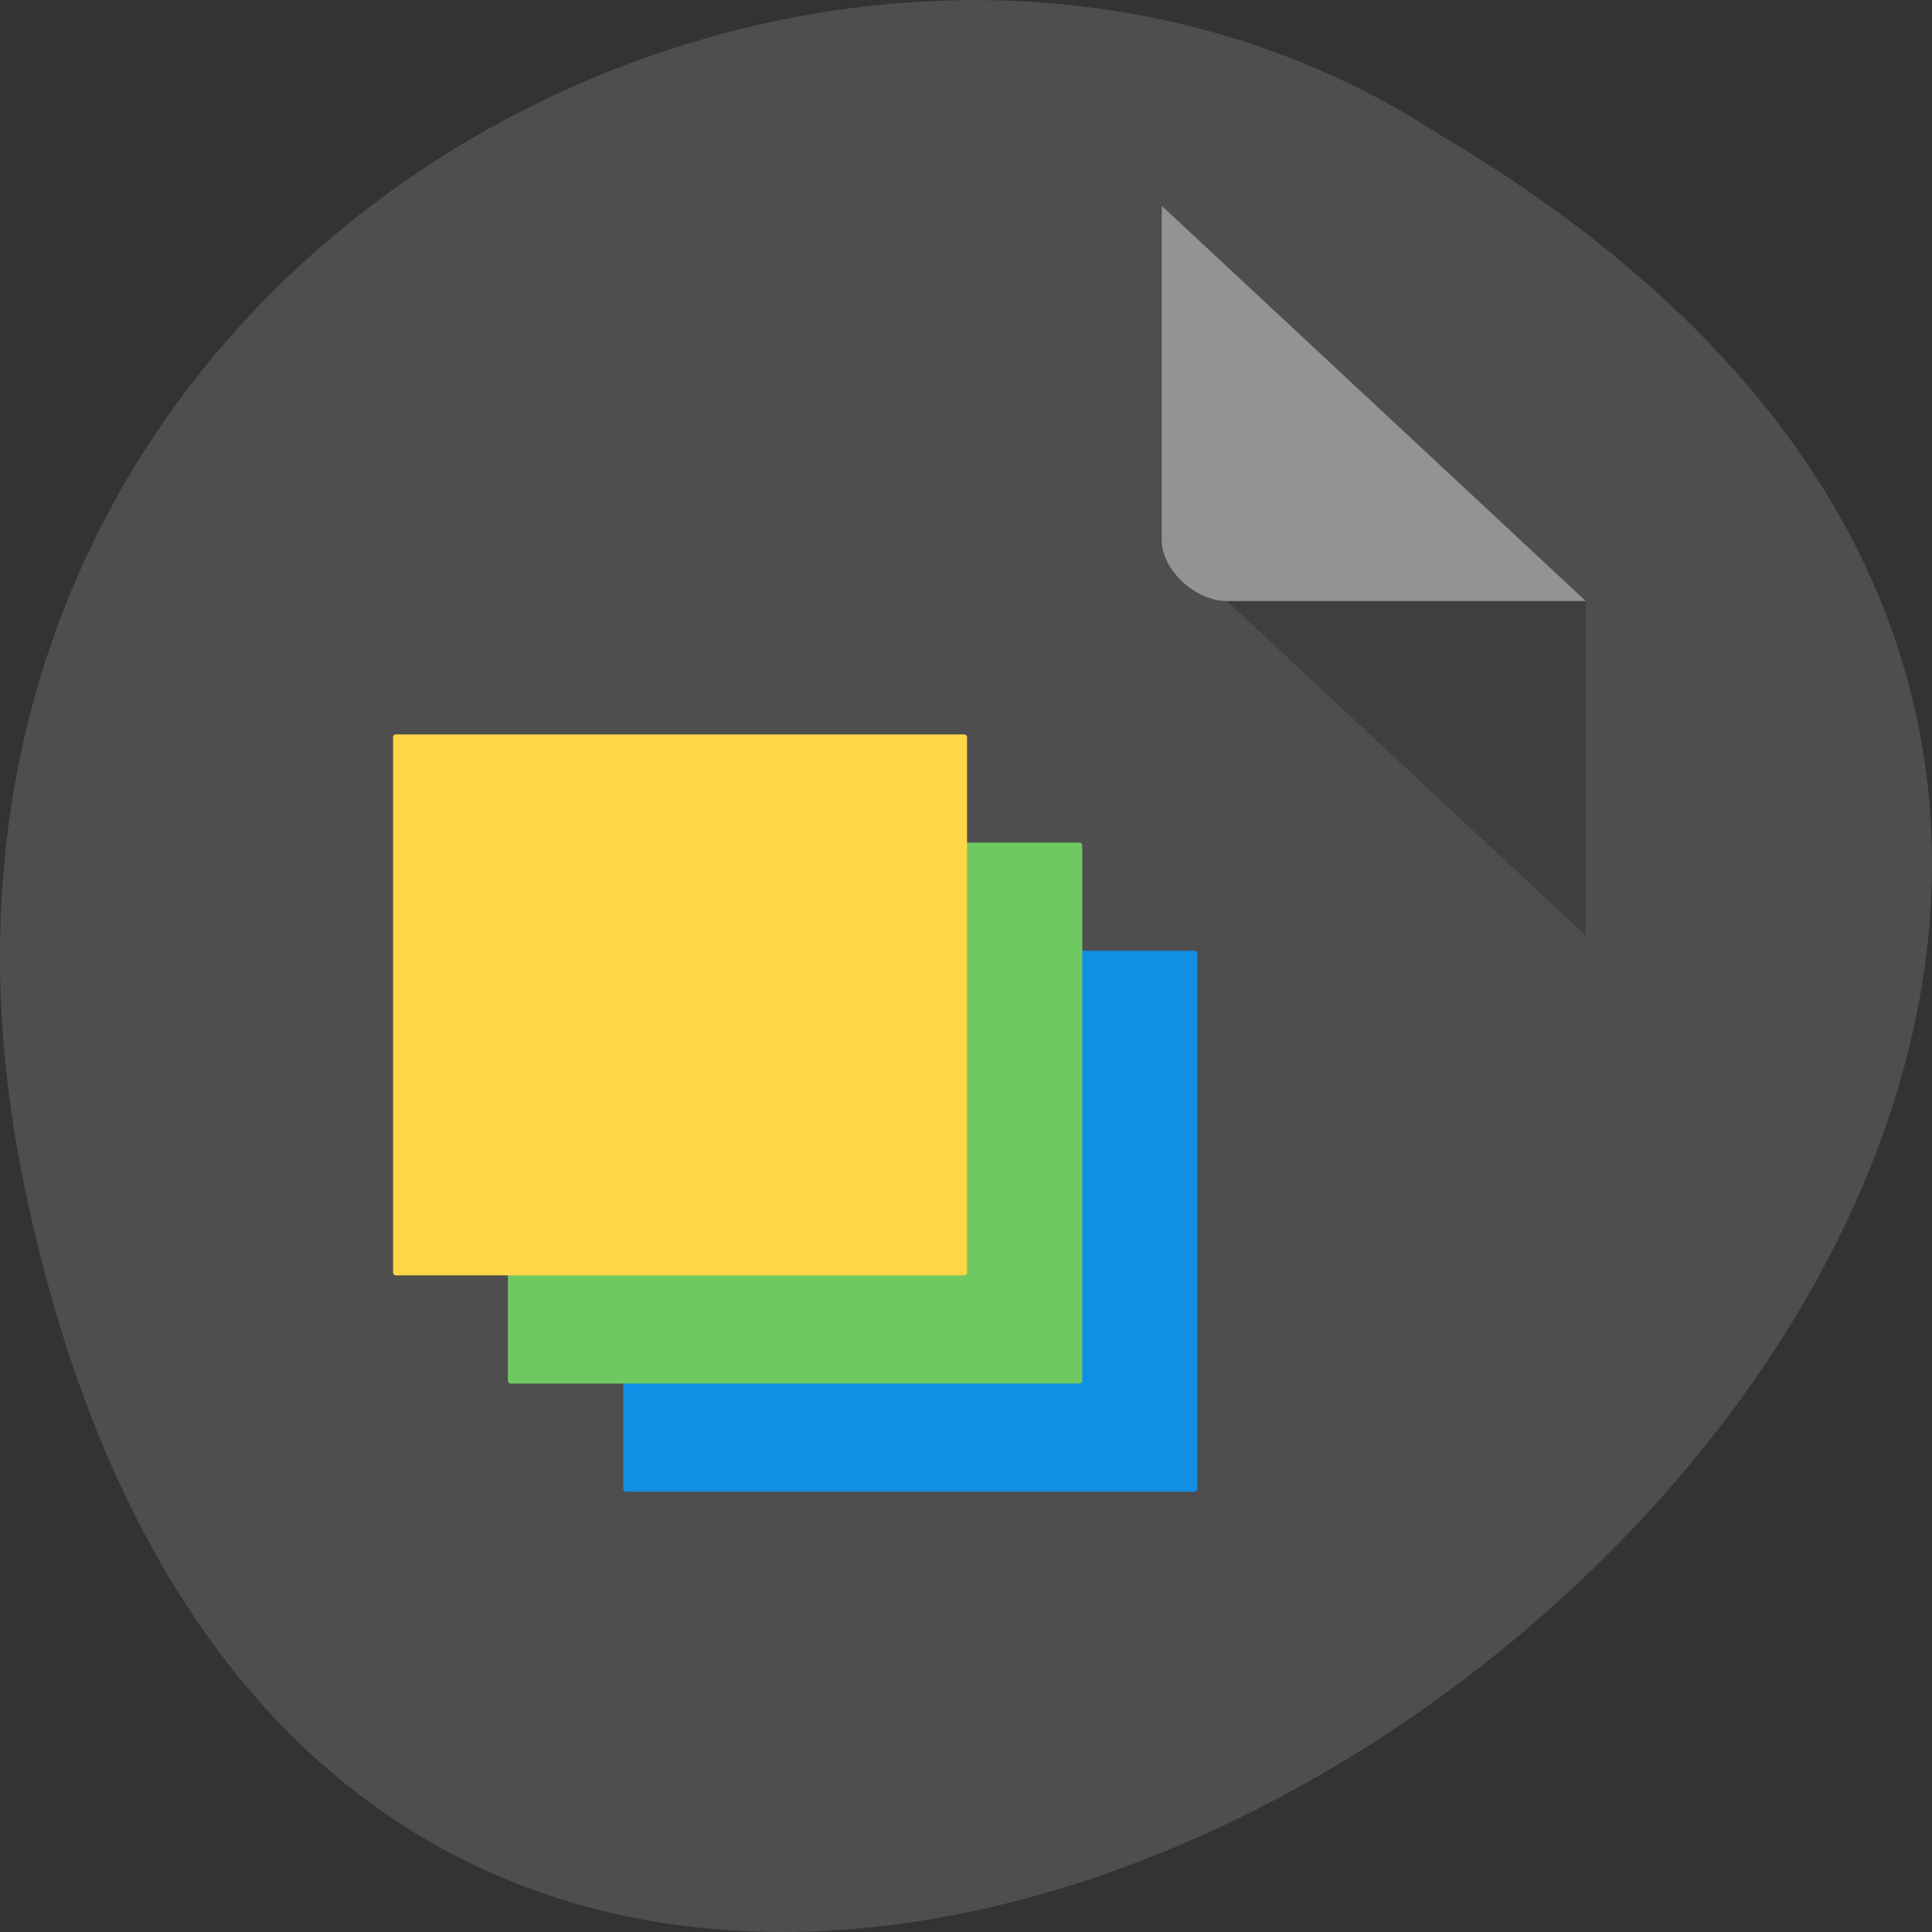 <svg xmlns="http://www.w3.org/2000/svg" viewBox="0 0 48 48"><rect x="0" y="0" width="48" height="48" fill="#333333" stroke="none"/><path d="m 0.609 29.492 c 9.371 44.984 73.848 -3.305 35.12 -26.17 c -15.05 -9.801 -39.938 3.039 -35.12 26.17" fill="#4e4e4e"/><path d="m 28.863 13.426 l 0.051 0.047 l 0.125 -0.047 m 1.445 1.508 l 8.914 8.313 v -8.313" fill-opacity="0.196"/><path d="m 28.863 5.113 l 10.535 9.82 h -8.914 c -0.789 0 -1.621 -0.777 -1.621 -1.508 v -8.313" fill="#fff" fill-opacity="0.392"/><path d="m 15.543 23.621 h 14.13 c 0.039 0 0.074 0.031 0.074 0.074 v 13.297 c 0 0.039 -0.035 0.07 -0.074 0.07 h -14.12 c -0.039 0 -0.07 -0.031 -0.07 -0.07 v -13.297 c 0 -0.043 0.031 -0.074 0.07 -0.074" fill="#118fe5"/><path d="m 12.688 20.934 h 14.13 c 0.039 0 0.07 0.031 0.07 0.07 v 13.297 c 0 0.043 -0.031 0.074 -0.07 0.074 h -14.13 c -0.039 0 -0.07 -0.031 -0.07 -0.074 v -13.297 c 0 -0.039 0.031 -0.07 0.07 -0.07" fill="#6ec960"/><path d="m 9.836 18.246 h 14.12 c 0.039 0 0.07 0.031 0.07 0.07 v 13.297 c 0 0.039 -0.031 0.074 -0.07 0.074 h -14.12 c -0.039 0 -0.07 -0.035 -0.07 -0.074 v -13.297 c 0 -0.039 0.031 -0.07 0.07 -0.07" fill="#ffd647"/></svg>